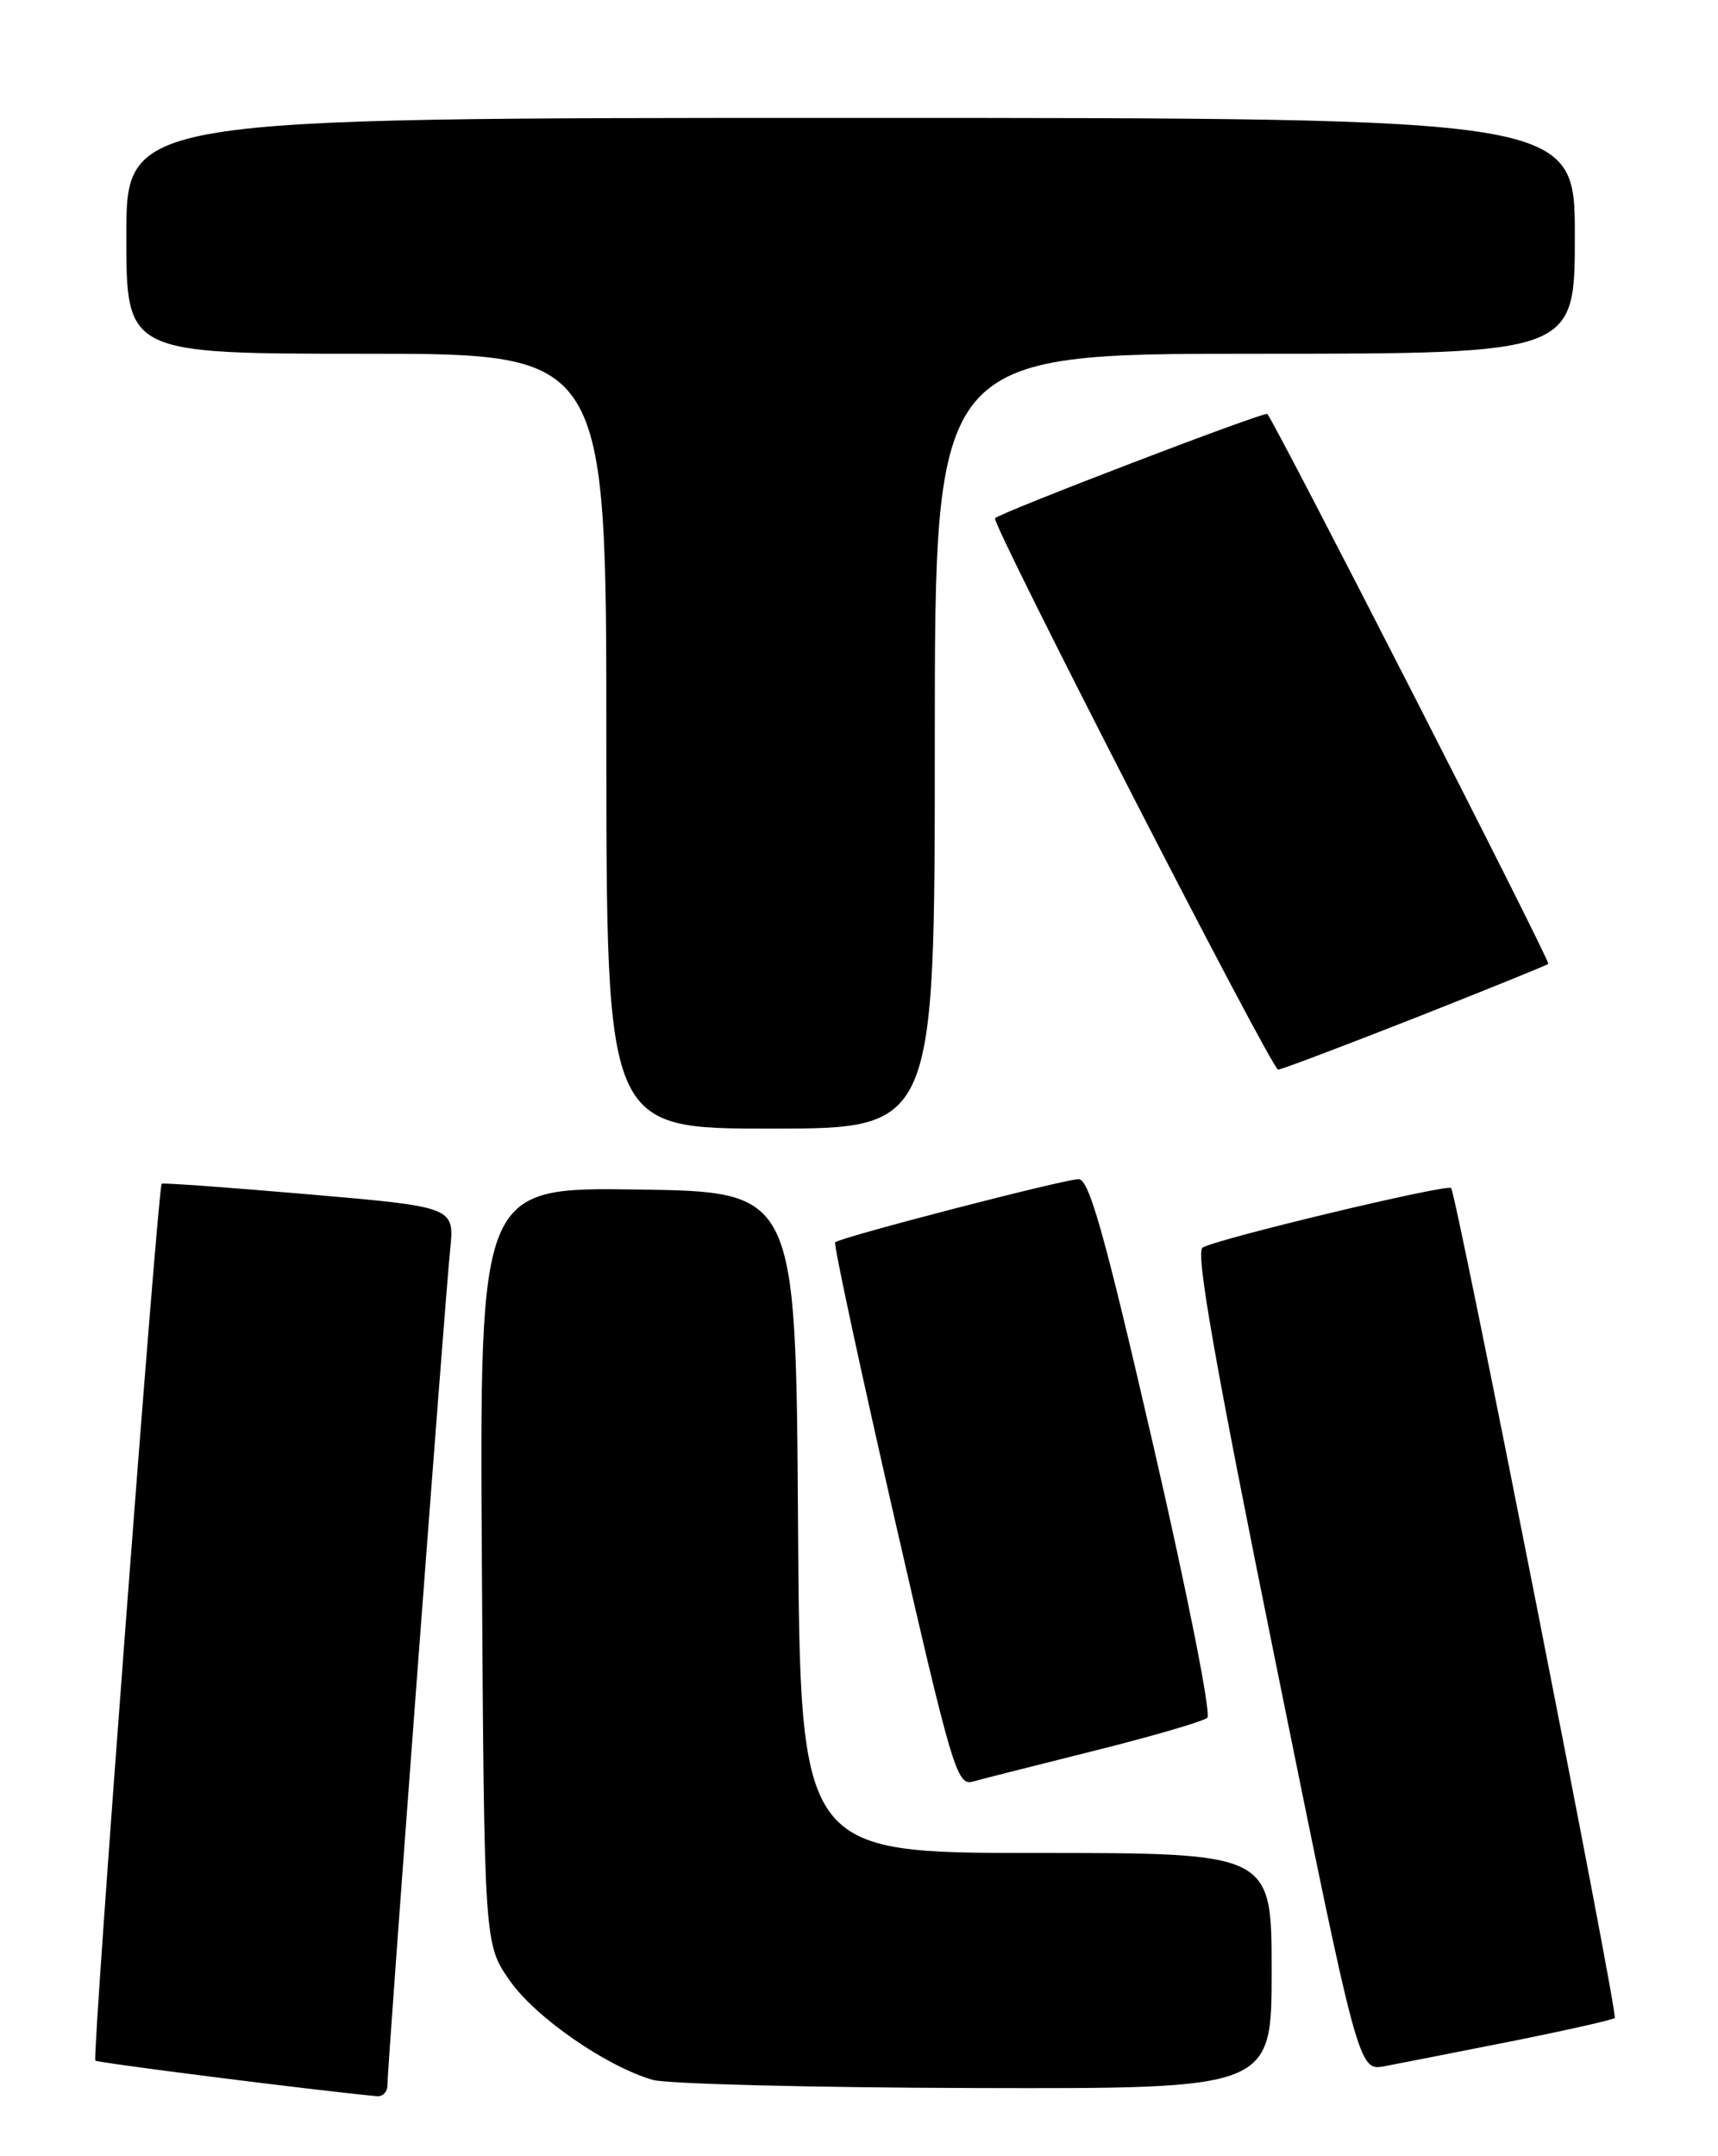 <?xml version="1.0" encoding="UTF-8" standalone="no"?>
<!DOCTYPE svg PUBLIC "-//W3C//DTD SVG 1.1//EN" "http://www.w3.org/Graphics/SVG/1.1/DTD/svg11.dtd" >
<svg xmlns="http://www.w3.org/2000/svg" xmlns:xlink="http://www.w3.org/1999/xlink" version="1.1" viewBox="0 0 204 256">
 <g >
 <path fill="currentColor"
d=" M 46.00 247.60 C 46.00 245.37 52.86 154.04 53.45 148.40 C 53.98 143.30 53.98 143.30 36.74 141.81 C 27.26 140.99 19.37 140.42 19.20 140.54 C 18.75 140.87 10.92 244.26 11.32 244.65 C 11.59 244.92 37.43 248.19 44.75 248.88 C 45.44 248.95 46.00 248.37 46.00 247.60 Z  M 151.00 234.00 C 151.00 220.00 151.00 220.00 123.01 220.00 C 95.02 220.00 95.02 220.00 94.76 180.75 C 94.50 141.50 94.50 141.50 75.72 141.23 C 56.94 140.96 56.94 140.96 57.22 185.89 C 57.50 230.83 57.50 230.83 60.54 235.17 C 63.60 239.53 71.93 245.31 77.50 246.94 C 79.15 247.42 96.36 247.86 115.75 247.91 C 151.00 248.00 151.00 248.00 151.00 234.00 Z  M 179.42 242.37 C 185.98 241.06 191.53 239.81 191.74 239.59 C 192.16 239.18 172.96 141.84 172.31 141.06 C 171.88 140.53 144.46 147.09 142.79 148.13 C 141.94 148.65 144.32 162.15 151.47 197.37 C 161.31 245.89 161.31 245.89 164.41 245.32 C 166.11 245.00 172.87 243.67 179.42 242.37 Z  M 130.00 207.85 C 136.88 206.13 142.89 204.37 143.36 203.95 C 143.84 203.52 140.95 188.96 136.94 171.59 C 131.17 146.54 129.33 140.00 128.08 140.00 C 126.35 140.01 99.77 146.90 99.17 147.50 C 98.97 147.70 102.11 162.32 106.15 179.98 C 113.02 209.97 113.63 212.05 115.50 211.53 C 116.60 211.22 123.12 209.57 130.00 207.85 Z  M 111.00 88.00 C 111.00 42.00 111.00 42.00 149.00 42.00 C 187.00 42.00 187.00 42.00 187.00 28.00 C 187.00 14.00 187.00 14.00 101.00 14.00 C 15.00 14.00 15.00 14.00 15.00 28.00 C 15.00 42.00 15.00 42.00 43.50 42.00 C 72.00 42.00 72.00 42.00 72.00 88.00 C 72.00 134.00 72.00 134.00 91.50 134.00 C 111.00 134.00 111.00 134.00 111.00 88.00 Z  M 167.96 120.88 C 176.50 117.51 183.66 114.61 183.85 114.44 C 184.15 114.18 151.39 50.09 150.48 49.15 C 150.16 48.83 118.92 60.79 118.15 61.53 C 117.64 62.02 151.00 127.00 151.77 127.00 C 152.12 127.00 159.41 124.24 167.96 120.88 Z "/>
</g>
</svg>